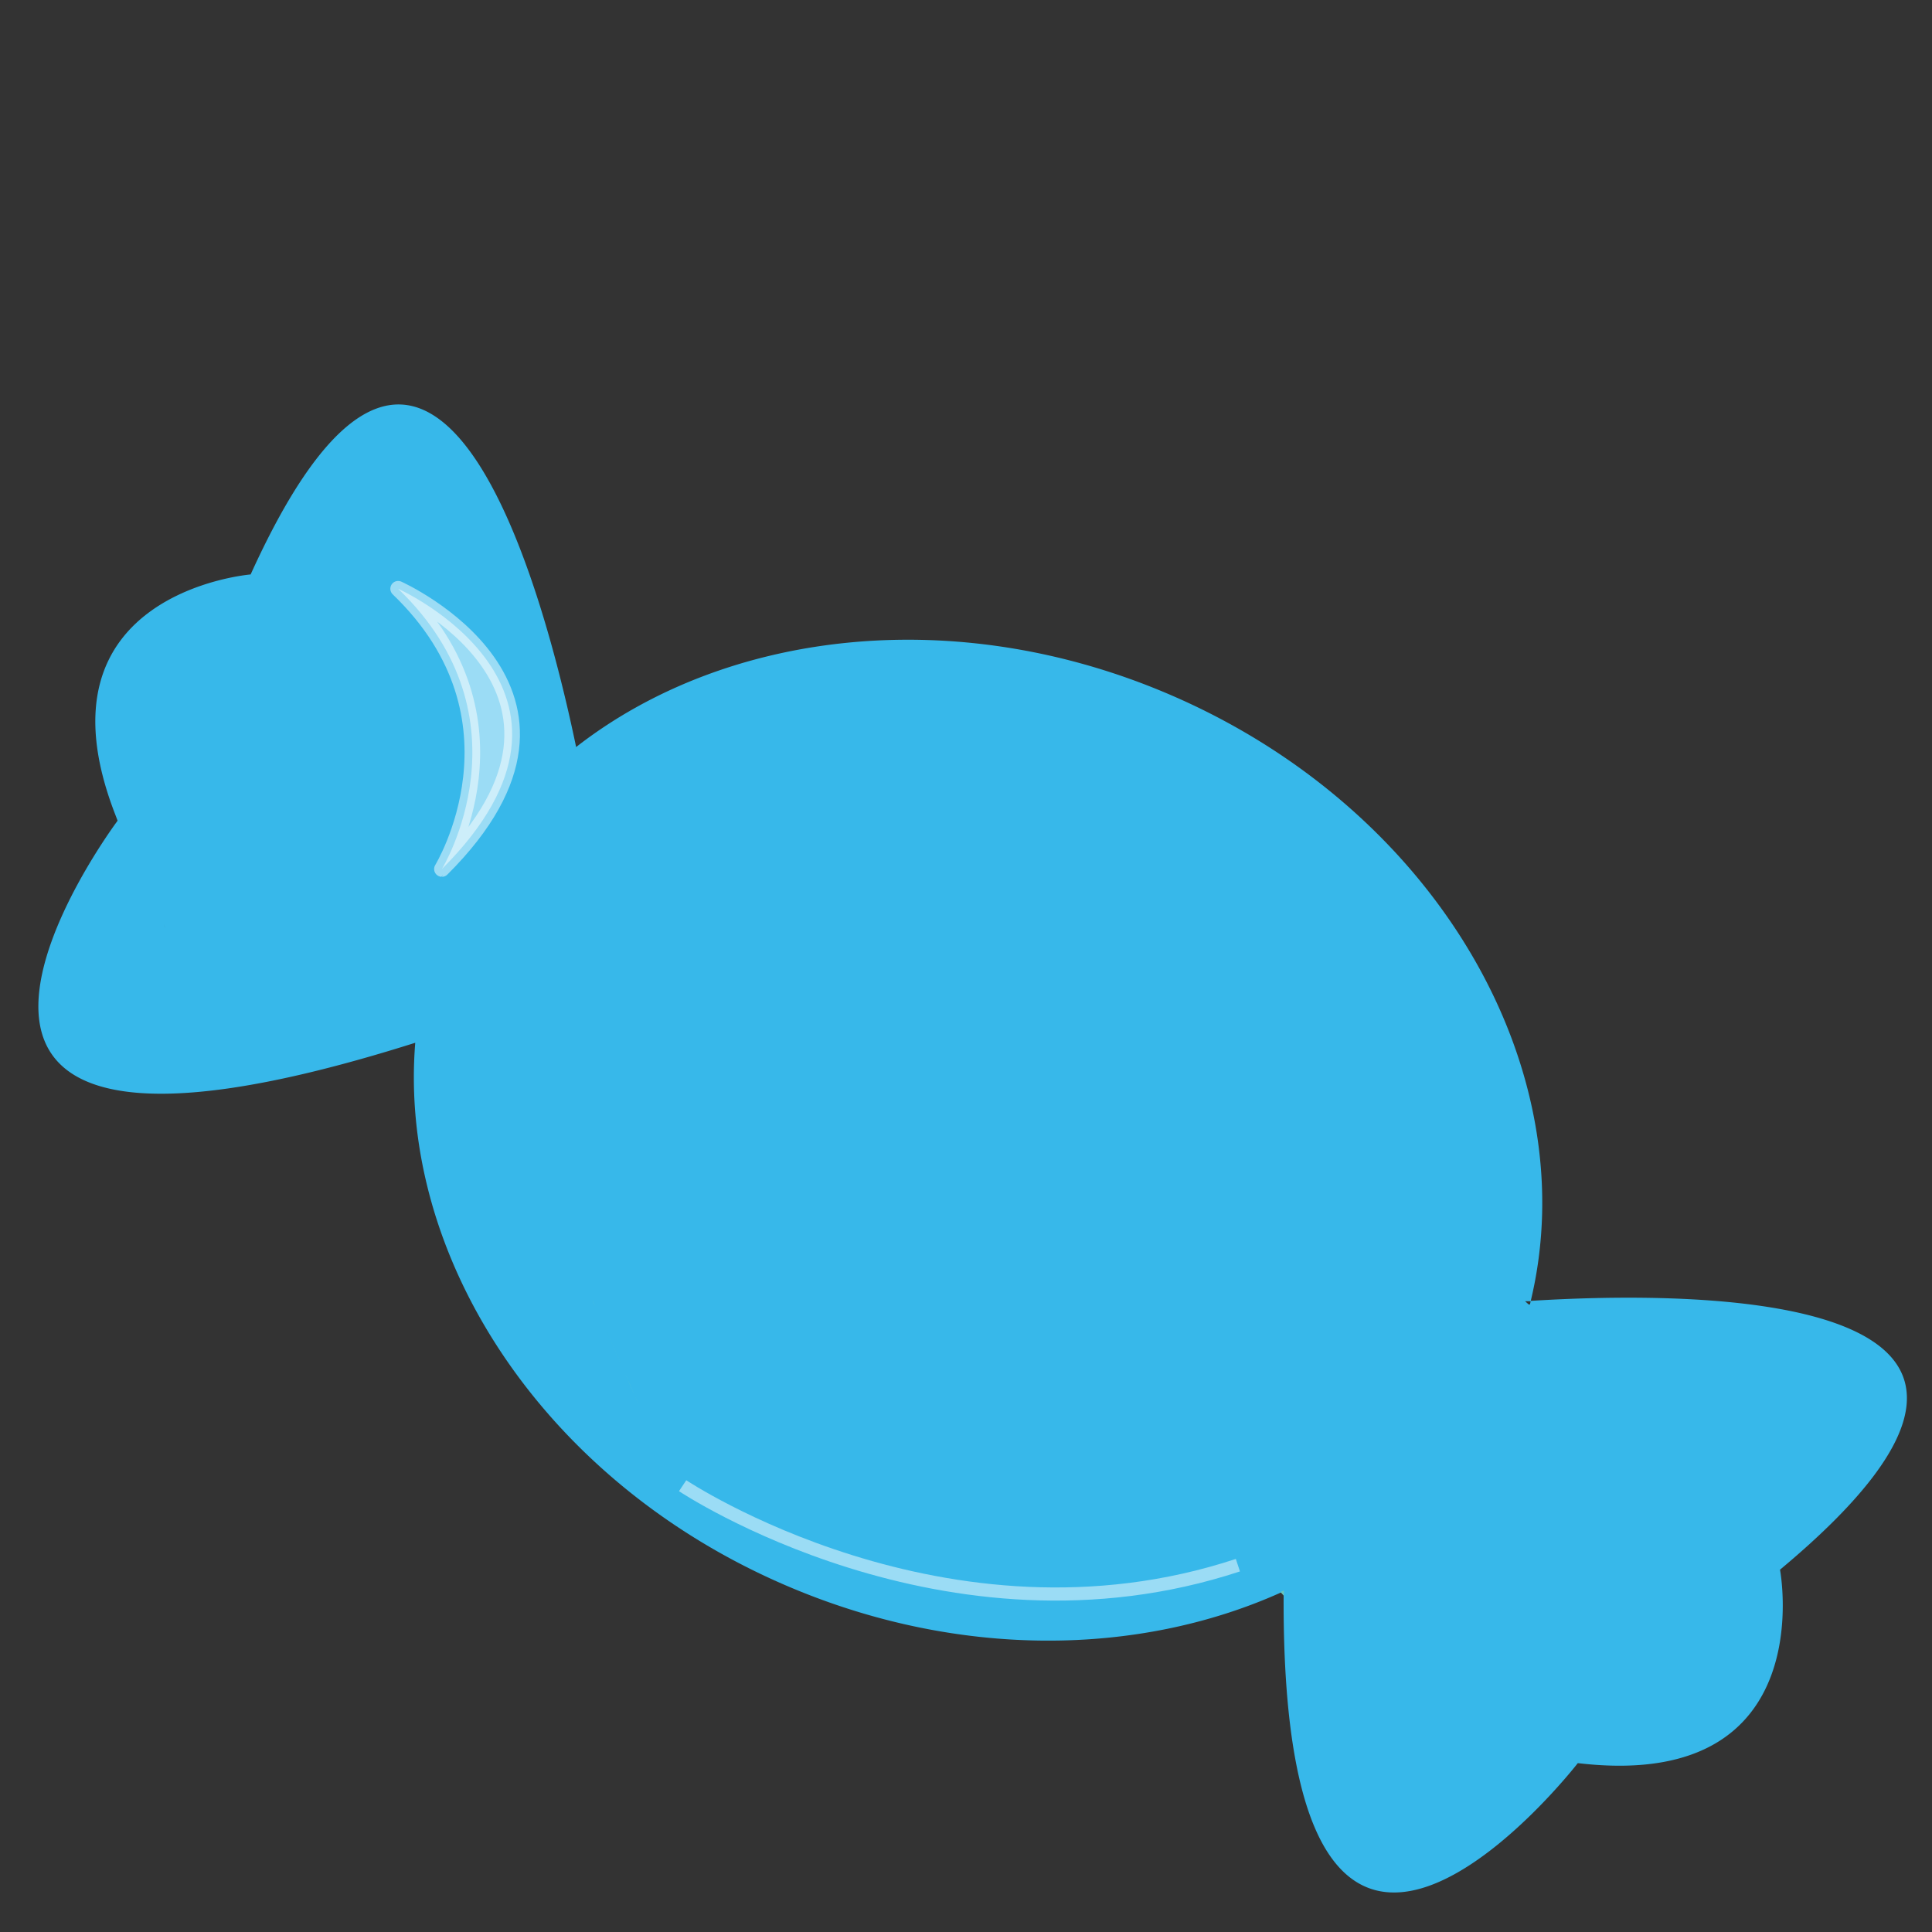 <svg id="Layer_1" data-name="Layer 1" xmlns="http://www.w3.org/2000/svg" viewBox="0 0 150 150"><rect x="0" y="0" width="150" height="150" fill="#333333" stroke="none"/><defs><style>.cls-1{fill:#37b8ea;}.cls-2{fill:#68c7bd;}.cls-3{fill:#fff;stroke-linecap:round;stroke-linejoin:round;stroke-width:1.21px;}.cls-3,.cls-4{stroke:#fff;opacity:0.5;}.cls-4{fill:none;stroke-miterlimit:10;stroke-width:1.02px;}</style></defs><path class="cls-1" d="M118.84,101a1.4,1.4,0,0,1-.06.28h-.09l-.28-.25.43,0c4.34-18-7.33-38.26-28.11-47.14-16.57-7.08-34.38-4.95-46,4.11-2.44-11.74-11-44.85-25.27-13.4,0,0-17.23,1.4-10.5,18.67l.17.45h0s-24.1,32.18,23.11,17.24c-1.35,16.65,10,34.12,28.91,42.19,13.22,5.65,27.22,5.45,38.24.52l.27-.12v.42c-.15,42.56,22.84,12.92,22.84,12.92h0l.47.05c18.44,1.91,15.23-15.07,15.23-15.07C164.57,99.9,131,100.23,118.84,101ZM12.65,71.63l.18.41C12.77,71.92,12.72,71.78,12.65,71.63Z"/><path class="cls-2" d="M46,100.94l.18.44A4.07,4.07,0,0,1,46,100.94Z"/><path class="cls-2" d="M46.94,103l1.42,3.22C48,105.39,47.51,104.32,46.94,103Z"/><path class="cls-2" d="M48.52,106.62c.29.64.55,1.24.75,1.72Z"/><path class="cls-2" d="M49.29,108.37c.1.22.19.42.25.58Z"/><path class="cls-3" d="M30.91,45.71s17.41,7.79,3.4,21.76C34.31,67.47,41.45,55.83,30.91,45.71Z"/><path class="cls-2" d="M99.68,123.48v.42l-.27-.3Z"/><path class="cls-4" d="M53,115.35S73.44,129,96.11,121.52"/></svg>